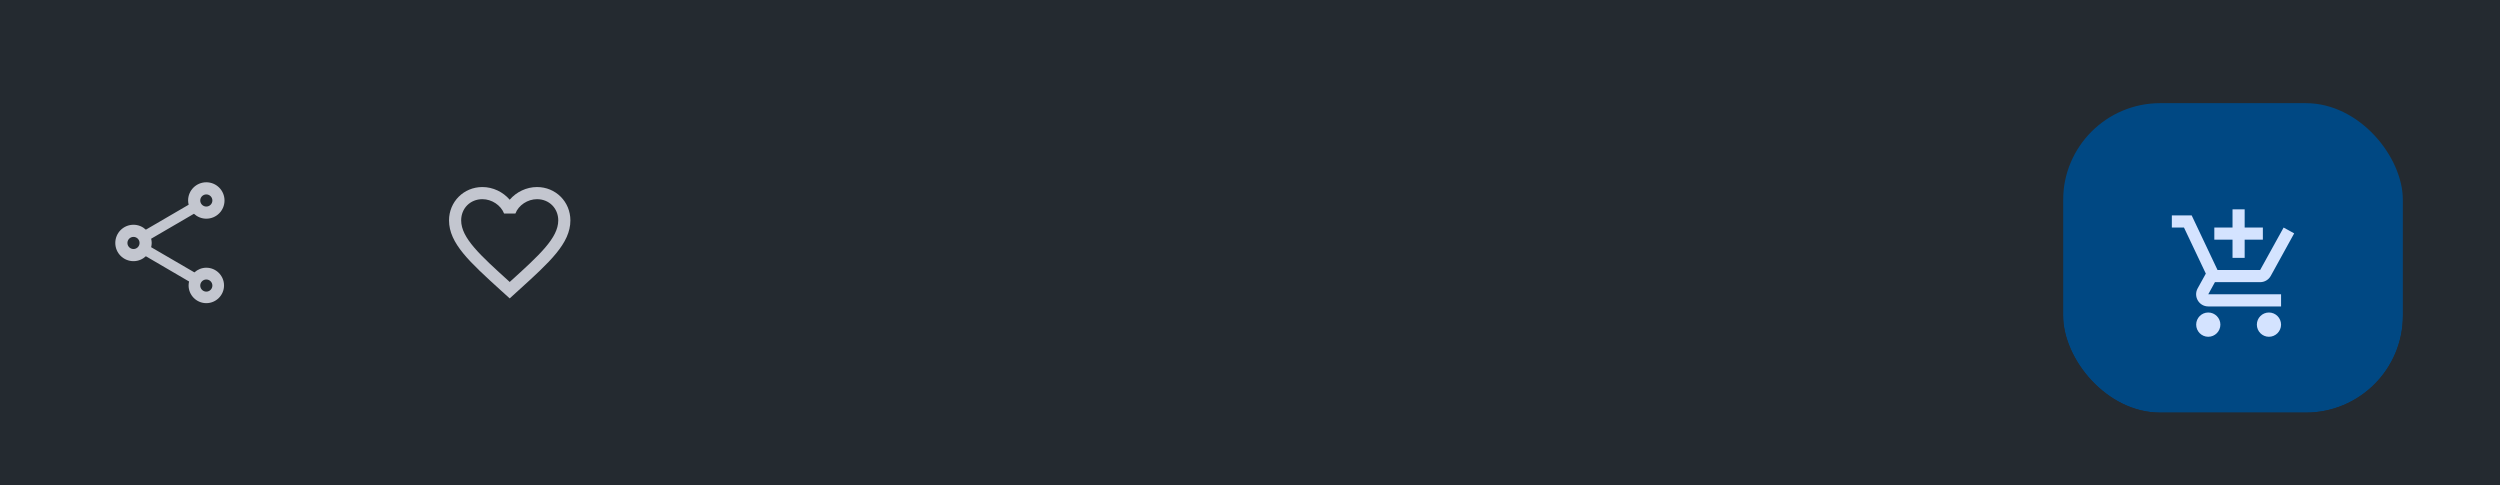 <svg width="412" height="80" viewBox="0 0 412 80" fill="none" xmlns="http://www.w3.org/2000/svg">
<rect width="412" height="80" fill="#242A30"/>
<g clip-path="url(#clip0_1_910)">
<path d="M34 44.12C33.24 44.12 32.56 44.42 32.04 44.89L24.91 40.74C24.96 40.51 25 40.28 25 40.04C25 39.8 24.96 39.57 24.91 39.34L31.96 35.23C32.5 35.73 33.21 36.04 34 36.04C35.66 36.04 37 34.7 37 33.04C37 31.38 35.66 30.04 34 30.04C32.34 30.04 31 31.38 31 33.04C31 33.28 31.04 33.51 31.09 33.74L24.04 37.85C23.5 37.35 22.79 37.04 22 37.04C20.34 37.04 19 38.38 19 40.04C19 41.7 20.34 43.04 22 43.04C22.79 43.04 23.5 42.73 24.04 42.23L31.16 46.39C31.11 46.6 31.08 46.82 31.08 47.04C31.08 48.65 32.39 49.96 34 49.96C35.61 49.96 36.92 48.65 36.92 47.04C36.92 45.43 35.61 44.12 34 44.12ZM34 32.04C34.55 32.04 35 32.49 35 33.04C35 33.59 34.55 34.04 34 34.04C33.45 34.04 33 33.59 33 33.04C33 32.49 33.45 32.04 34 32.04ZM22 41.04C21.45 41.04 21 40.59 21 40.04C21 39.49 21.45 39.04 22 39.04C22.55 39.04 23 39.49 23 40.04C23 40.59 22.55 41.04 22 41.04ZM34 48.06C33.45 48.06 33 47.61 33 47.06C33 46.51 33.45 46.06 34 46.06C34.55 46.06 35 46.51 35 47.06C35 47.61 34.55 48.06 34 48.06Z" fill="#C3C6CF"/>
</g>
<g clip-path="url(#clip1_1_910)">
<path d="M88.5 30.825C86.76 30.825 85.09 31.635 84 32.915C82.91 31.635 81.24 30.825 79.5 30.825C76.42 30.825 74 33.245 74 36.325C74 40.105 77.4 43.185 82.55 47.865L84 49.175L85.45 47.855C90.6 43.185 94 40.105 94 36.325C94 33.245 91.58 30.825 88.5 30.825ZM84.1 46.375L84 46.475L83.9 46.375C79.14 42.065 76 39.215 76 36.325C76 34.325 77.5 32.825 79.5 32.825C81.04 32.825 82.54 33.815 83.07 35.185H84.94C85.46 33.815 86.96 32.825 88.5 32.825C90.5 32.825 92 34.325 92 36.325C92 39.215 88.86 42.065 84.1 46.375Z" fill="#C3C6CF"/>
</g>
<g clip-path="url(#clip2_1_910)">
<g filter="url(#filter0_dd_1_910)">
<g clip-path="url(#clip3_1_910)">
<rect x="340" y="12" width="56" height="56" rx="16" fill="#004883"/>
<path d="M367.92 37.5H369.92V34.5H372.92V32.5H369.92V29.5H367.92V32.5H364.92V34.5H367.92V37.5ZM363.92 46.5C362.82 46.5 361.93 47.4 361.93 48.5C361.93 49.6 362.82 50.5 363.92 50.5C365.02 50.5 365.92 49.6 365.92 48.5C365.92 47.4 365.02 46.5 363.92 46.5ZM373.92 46.5C372.82 46.5 371.93 47.4 371.93 48.5C371.93 49.6 372.82 50.5 373.92 50.5C375.02 50.5 375.92 49.6 375.92 48.5C375.92 47.4 375.02 46.5 373.92 46.5ZM365.02 41.5H372.47C373.22 41.5 373.88 41.09 374.22 40.47L378.08 33.46L376.34 32.5L372.47 39.5H365.45L361.19 30.5H357.92V32.5H359.92L363.52 40.09L362.17 42.53C361.44 43.87 362.4 45.5 363.92 45.5H375.92V43.5H363.92L365.02 41.5Z" fill="#D4E3FF"/>
</g>
</g>
</g>
<defs>
<filter id="filter0_dd_1_910" x="329" y="5" width="78" height="78" filterUnits="userSpaceOnUse" color-interpolation-filters="sRGB">
<feFlood flood-opacity="0" result="BackgroundImageFix"/>
<feColorMatrix in="SourceAlpha" type="matrix" values="0 0 0 0 0 0 0 0 0 0 0 0 0 0 0 0 0 0 127 0" result="hardAlpha"/>
<feOffset dy="1"/>
<feGaussianBlur stdDeviation="1.5"/>
<feColorMatrix type="matrix" values="0 0 0 0 0 0 0 0 0 0 0 0 0 0 0 0 0 0 0.3 0"/>
<feBlend mode="normal" in2="BackgroundImageFix" result="effect1_dropShadow_1_910"/>
<feColorMatrix in="SourceAlpha" type="matrix" values="0 0 0 0 0 0 0 0 0 0 0 0 0 0 0 0 0 0 127 0" result="hardAlpha"/>
<feMorphology radius="3" operator="dilate" in="SourceAlpha" result="effect2_dropShadow_1_910"/>
<feOffset dy="4"/>
<feGaussianBlur stdDeviation="4"/>
<feColorMatrix type="matrix" values="0 0 0 0 0 0 0 0 0 0 0 0 0 0 0 0 0 0 0.15 0"/>
<feBlend mode="normal" in2="effect1_dropShadow_1_910" result="effect2_dropShadow_1_910"/>
<feBlend mode="normal" in="SourceGraphic" in2="effect2_dropShadow_1_910" result="shape"/>
</filter>
<clipPath id="clip0_1_910">
<rect x="8" y="20" width="40" height="40" rx="20" fill="white"/>
</clipPath>
<clipPath id="clip1_1_910">
<rect x="64" y="20" width="40" height="40" rx="20" fill="white"/>
</clipPath>
<clipPath id="clip2_1_910">
<rect x="340" y="12" width="56" height="56" rx="16" fill="white"/>
</clipPath>
<clipPath id="clip3_1_910">
<rect x="340" y="12" width="56" height="56" rx="16" fill="white"/>
</clipPath>
</defs>
</svg>
